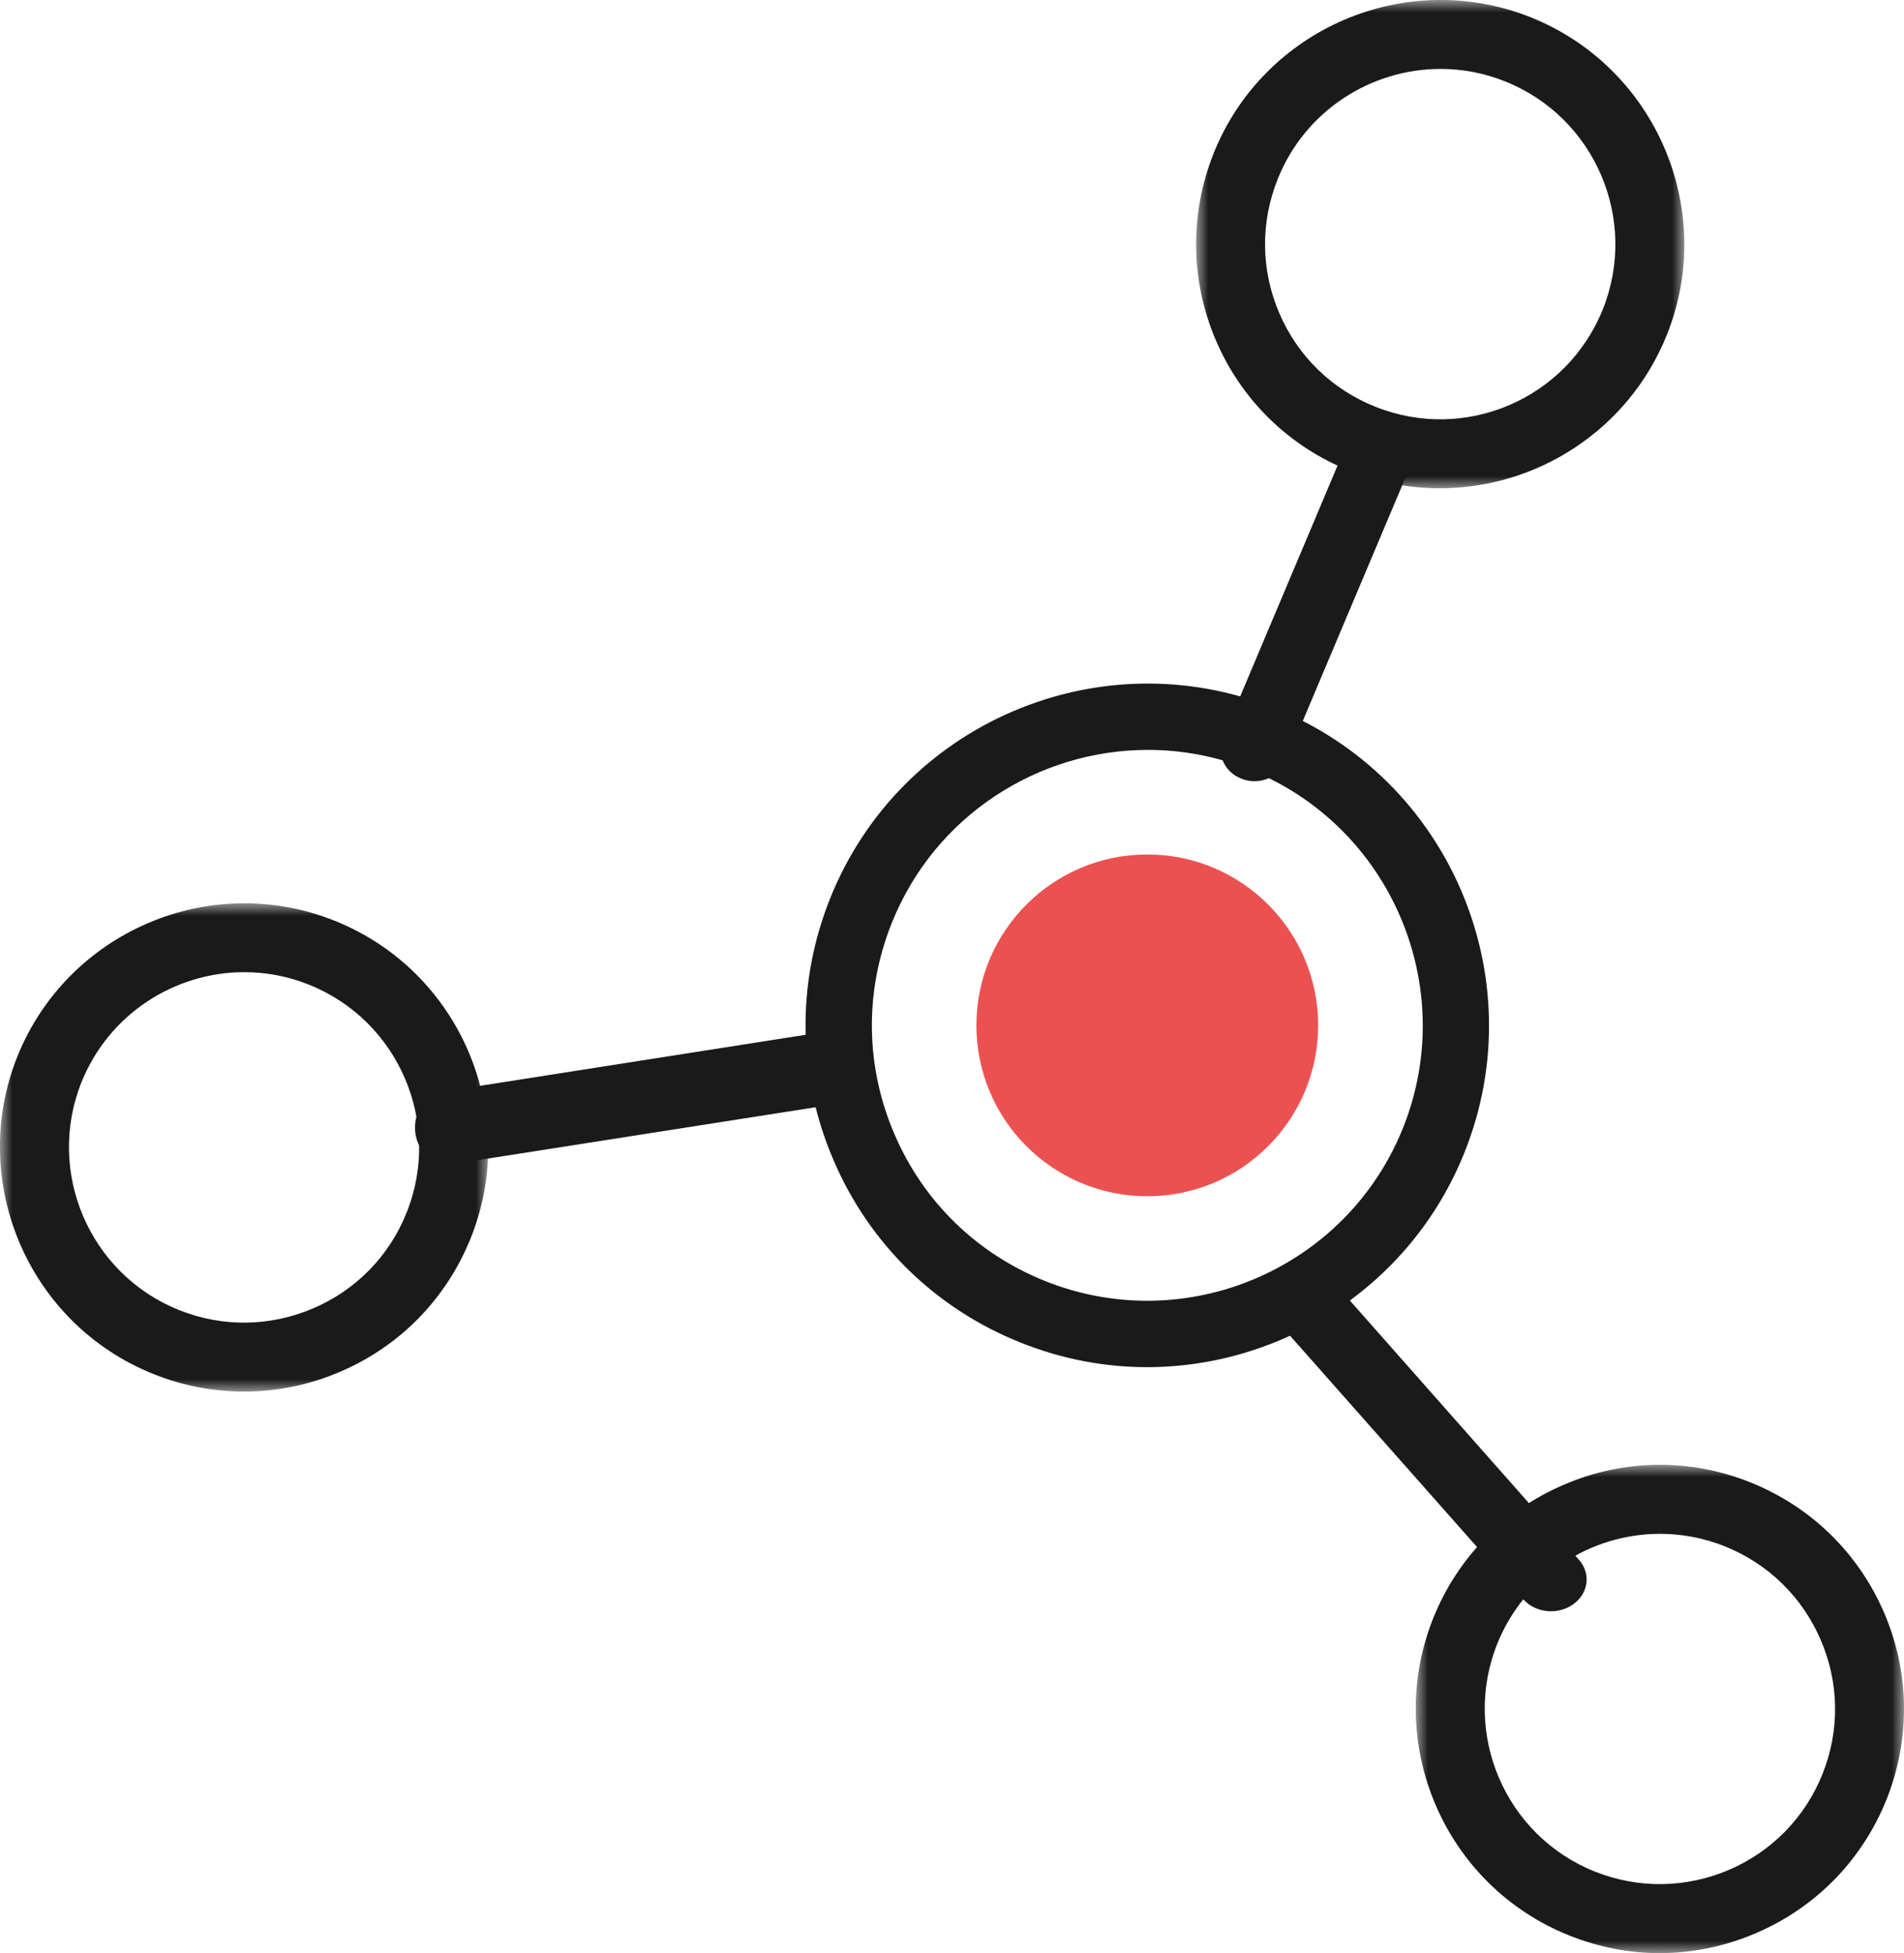 <svg xmlns="http://www.w3.org/2000/svg" xmlns:xlink="http://www.w3.org/1999/xlink" width="78" height="80" viewBox="0 0 78 80">
    <defs>
        <path id="rzn4cfnksa" d="M0 0L20 0 20 20 0 20z"/>
        <path id="rouub2n7ec" d="M0 0L20 0 20 20 0 20z"/>
        <path id="5jpq8csnae" d="M0 0L20 0 20 20 0 20z"/>
    </defs>
    <g fill="none" fill-rule="evenodd">
        <g>
            <g transform="translate(-41, -1522) translate(41.996, 1522.627)">
                <g>
                    <path fill="#1A1A1A" d="M46.024 30.09c-4.482 0-8.73 2.69-10.49 7.096-1.119 2.798-1.081 5.863.109 8.634 1.184 2.771 3.379 4.907 6.176 6.026 5.78 2.31 12.354-.505 14.668-6.287 2.303-5.776-.516-12.356-6.296-14.665-1.37-.55-2.776-.805-4.167-.805zm-.033 25.283c-1.722 0-3.482-.326-5.177-1.006-3.471-1.385-6.198-4.042-7.665-7.476-1.477-3.435-1.526-7.244-.141-10.71 2.868-7.173 11.022-10.672 18.193-7.809 7.166 2.864 10.67 11.025 7.801 18.198-2.184 5.466-7.453 8.803-13.01 8.803z" transform="translate(0, -0)"/>
                    <g transform="translate(0, -0) translate(-0.996, 36.373)">
                        <mask id="v5wm2f2ktb" fill="#fff">
                            <use xlink:href="#rzn4cfnksa"/>
                        </mask>
                        <path fill="#1A1A1A" d="M10.006 2.821c-2.847 0-5.547 1.712-6.671 4.514-1.463 3.672.328 7.858 4 9.326 1.779.712 3.727.684 5.49-.067 1.768-.757 3.129-2.153 3.835-3.932 1.469-3.672-.328-7.858-4-9.327-.869-.35-1.767-.514-2.654-.514M10 20c-1.26 0-2.508-.237-3.71-.717C1.171 17.238-1.33 11.408.707 6.284 2.764 1.166 8.594-1.33 13.706.714c5.123 2.045 7.626 7.875 5.58 12.993-.993 2.48-2.891 4.429-5.349 5.48-1.26.542-2.598.813-3.937.813" mask="url(#v5wm2f2ktb)"/>
                    </g>
                    <g transform="translate(0, -0) translate(57.004, 59.373)">
                        <mask id="em38wea6ud" fill="#fff">
                            <use xlink:href="#rouub2n7ec"/>
                        </mask>
                        <path fill="#1A1A1A" d="M10.004 2.827c-2.847 0-5.546 1.711-6.67 4.512-1.463 3.67.327 7.853 3.998 9.321 1.785.712 3.733.684 5.495-.067 1.762-.757 3.124-2.152 3.835-3.93.712-1.779.684-3.732-.073-5.488-.757-1.762-2.152-3.122-3.925-3.834-.876-.35-1.774-.514-2.66-.514m-.006 17.176c-1.254 0-2.508-.243-3.71-.723C1.17 17.236-1.333 11.41.712 6.288c.989-2.473 2.892-4.42 5.349-5.47C8.507-.239 11.229-.273 13.708.72c2.48.994 4.423 2.891 5.479 5.342 1.05 2.45 1.084 5.166.096 7.65-.994 2.473-2.892 4.421-5.349 5.471-1.26.542-2.598.819-3.936.819" mask="url(#em38wea6ud)"/>
                    </g>
                    <g transform="translate(0, -0) translate(48.004, -0.627)">
                        <mask id="cvv9vda2cf" fill="#fff">
                            <use xlink:href="#5jpq8csnae"/>
                        </mask>
                        <path fill="#1A1A1A" d="M10.012 2.823c-2.846 0-5.552 1.712-6.67 4.515-.712 1.78-.69 3.729.067 5.492.757 1.763 2.152 3.119 3.932 3.83 3.682 1.475 7.856-.321 9.325-4 1.463-3.673-.328-7.854-4-9.323-.869-.35-1.767-.514-2.654-.514zM9.99 20c-1.232 0-2.486-.226-3.694-.712-2.486-.994-4.434-2.893-5.485-5.345-1.05-2.458-1.079-5.17-.096-7.656C2.765 1.167 8.595-1.33 13.712.71c5.117 2.05 7.62 7.882 5.575 13.001C17.722 17.616 13.96 20 9.99 20z" mask="url(#cvv9vda2cf)"/>
                    </g>
                    <path fill="#1A1A1A" d="M17.383 47.069c-.674 0-1.265-.54-1.365-1.29-.11-.822.415-1.578 1.172-1.698l15.237-2.388c.746-.12 1.447.456 1.563 1.266.105.822-.414 1.584-1.17 1.704L17.581 47.05c-.072.012-.133.018-.199.018M50.39 31.373c-.166 0-.344-.032-.516-.1-.712-.264-1.057-1.032-.768-1.706l5.216-12.364c.284-.674 1.09-1.006 1.807-.737.712.274 1.062 1.037.773 1.71l-5.221 12.37c-.217.51-.734.827-1.29.827M62.545 65.373c-.433 0-.86-.172-1.146-.5l-10.08-11.39c-.503-.574-.392-1.386.246-1.833.625-.443 1.549-.344 2.052.218L63.69 63.264c.497.568.392 1.38-.245 1.828-.27.187-.585.28-.9.28" transform="translate(0, -0)"/>
                </g>
                <circle cx="46.004" cy="41.373" r="7" fill="#EC5151"/>
            </g>
        </g>
    </g>
</svg>
